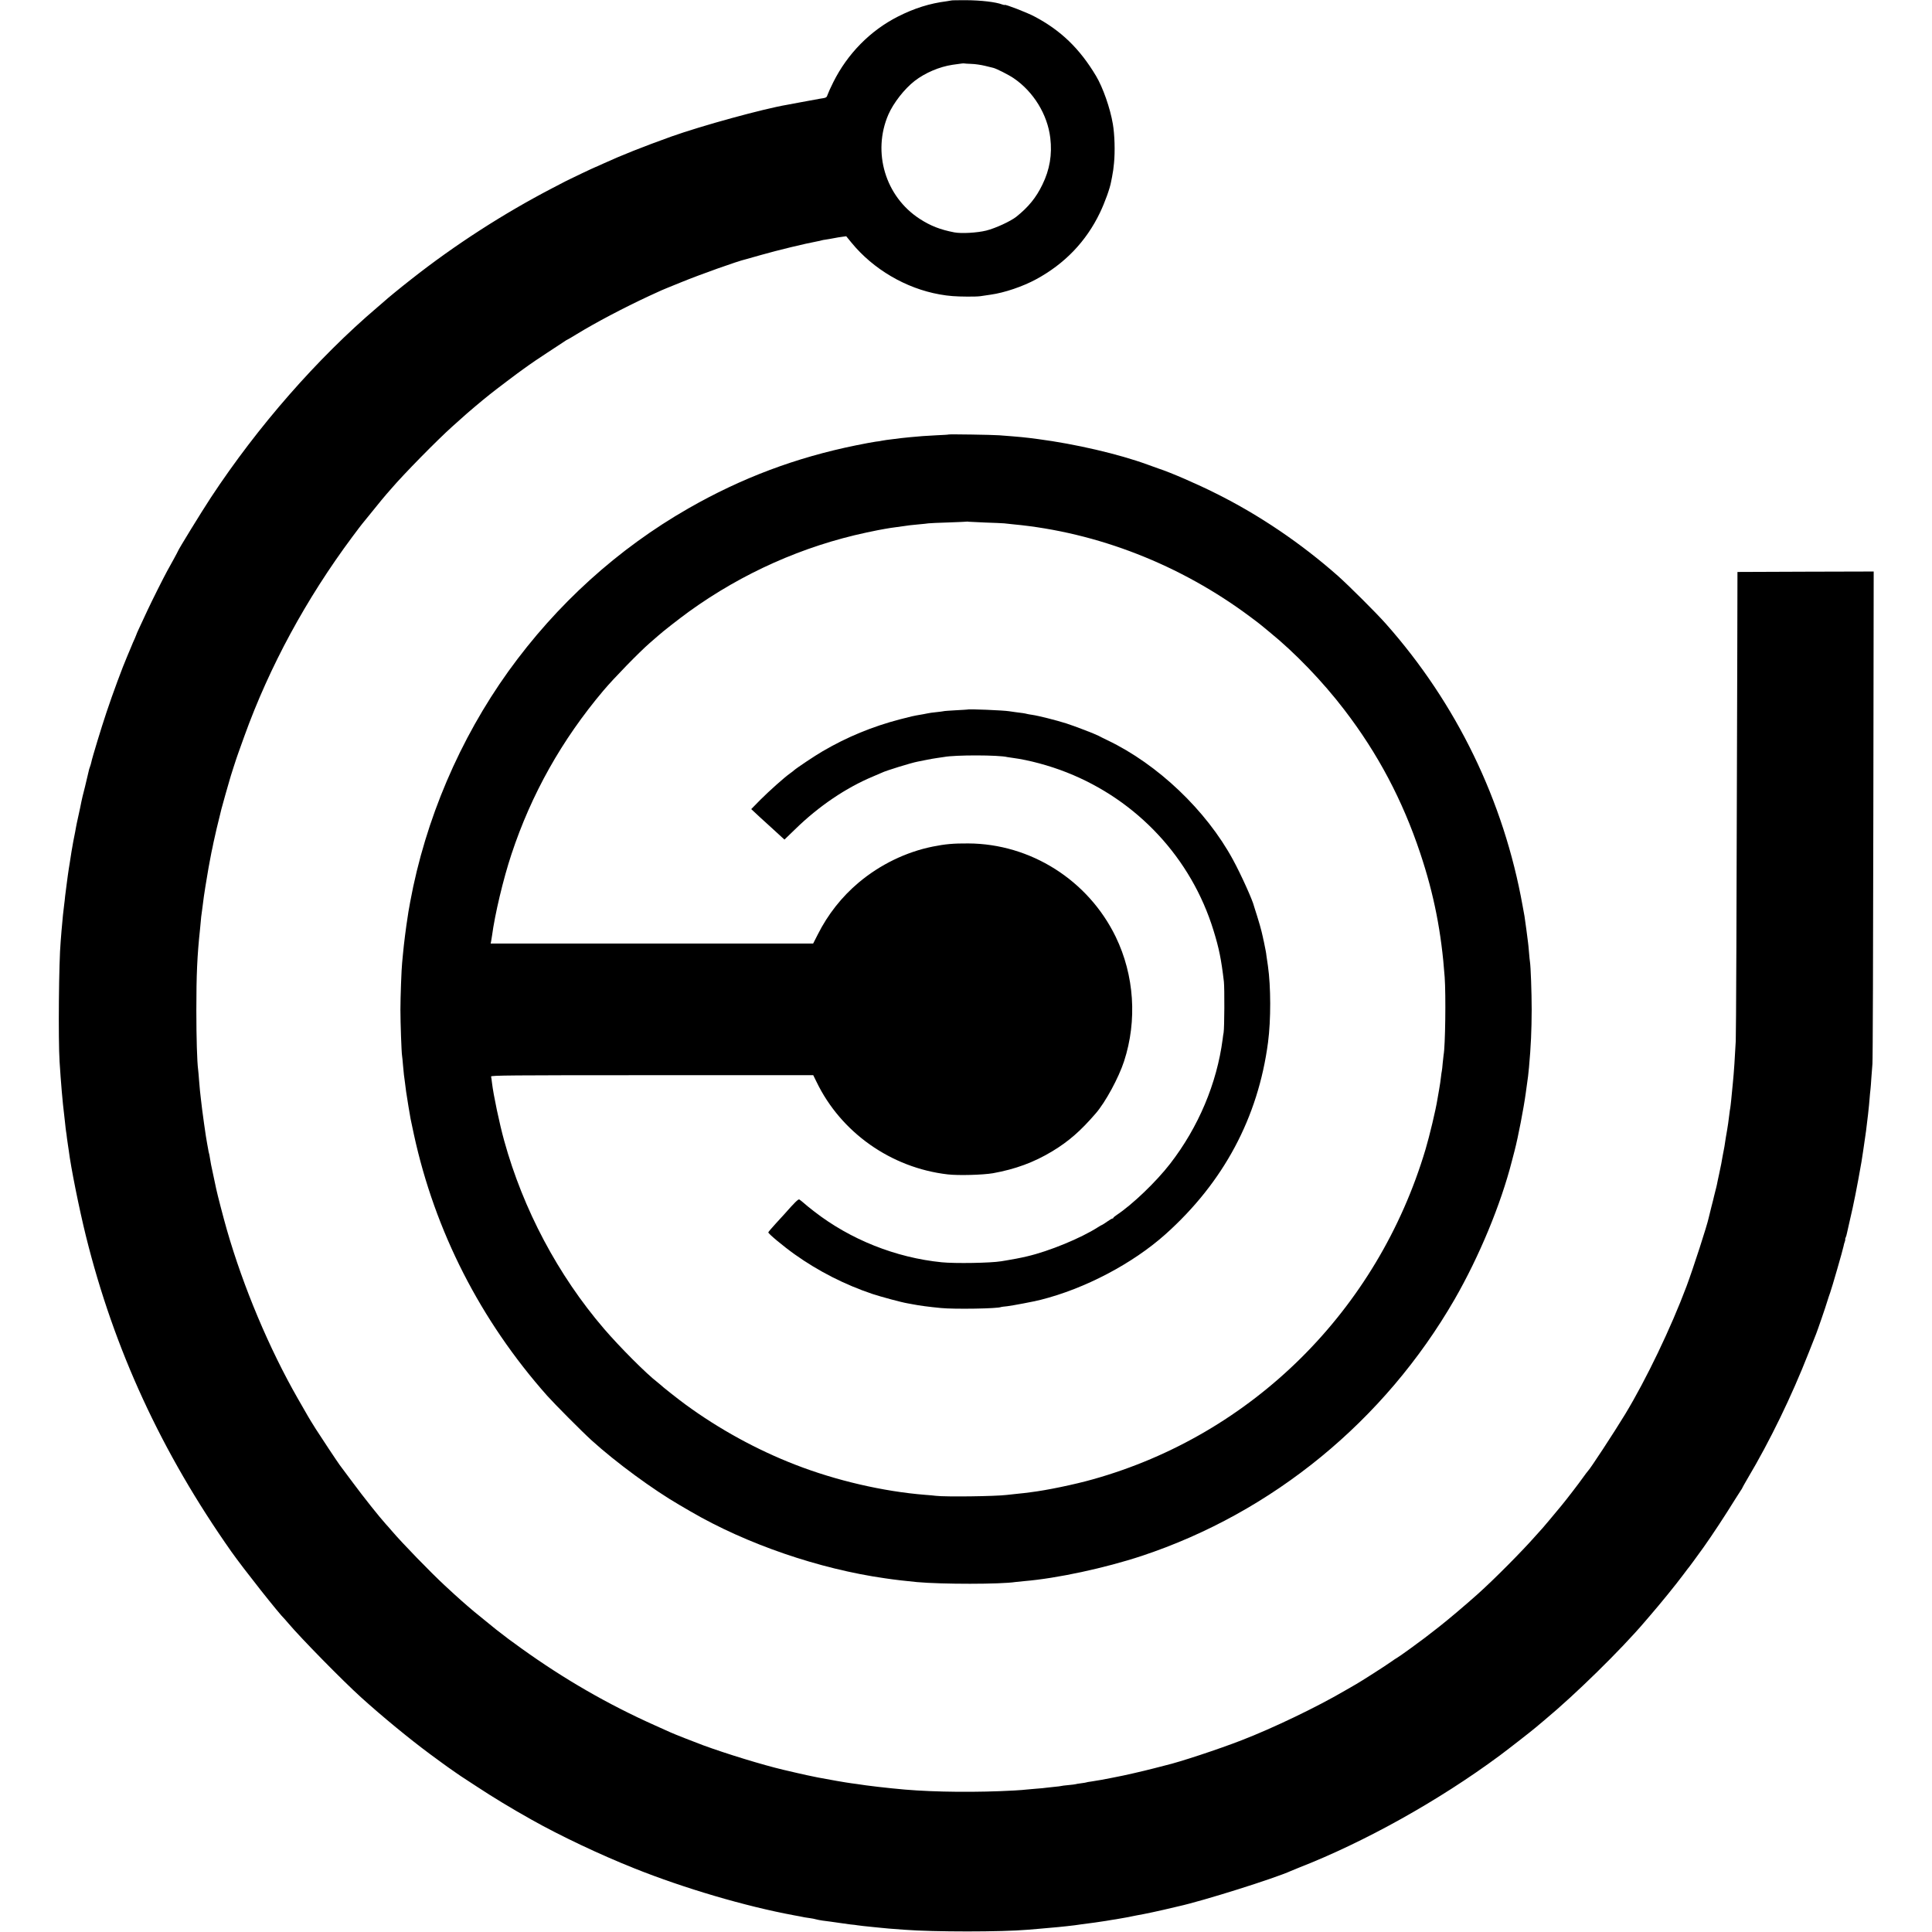 <?xml version="1.0" standalone="no"?>
<!DOCTYPE svg PUBLIC "-//W3C//DTD SVG 20010904//EN"
 "http://www.w3.org/TR/2001/REC-SVG-20010904/DTD/svg10.dtd">
<svg version="1.0" xmlns="http://www.w3.org/2000/svg"
 width="2150pt" height="2150pt" viewBox="0 0 2150 2150"
 preserveAspectRatio="xMidYMid meet">
<g transform="translate(0,2150) scale(0.1,-0.1)"
fill="#000000" stroke="none">
<path d="M10588 21495 c-2 -1 -25 -5 -53 -9 -189 -24 -358 -77 -542 -170 -308
-156 -562 -414 -720 -731 -28 -55 -55 -116 -62 -136 -12 -36 -13 -37 -89 -48
-42 -7 -135 -24 -207 -38 -71 -14 -141 -27 -155 -29 -267 -45 -950 -233 -1285
-352 -323 -116 -561 -211 -758 -301 -49 -23 -91 -41 -92 -41 -5 0 -293 -137
-325 -154 -14 -7 -81 -43 -150 -78 -546 -284 -1088 -633 -1575 -1017 -104 -81
-280 -225 -295 -241 -3 -3 -39 -34 -80 -69 -669 -569 -1332 -1327 -1852 -2116
-104 -158 -368 -588 -368 -599 0 -2 -21 -41 -46 -87 -26 -46 -59 -106 -74
-134 -39 -71 -171 -334 -218 -435 -101 -216 -122 -262 -122 -266 0 -2 -9 -23
-19 -47 -11 -23 -32 -71 -46 -107 -15 -36 -33 -78 -40 -95 -53 -123 -160 -412
-230 -622 -55 -163 -161 -512 -169 -556 -2 -12 -9 -34 -14 -48 -6 -14 -13 -39
-16 -55 -3 -16 -21 -92 -40 -169 -20 -77 -38 -151 -40 -165 -9 -47 -17 -85
-37 -175 -11 -49 -22 -101 -24 -115 -2 -14 -6 -34 -8 -45 -7 -29 -36 -185 -41
-220 -9 -61 -18 -120 -21 -135 -3 -17 -15 -91 -20 -130 -2 -14 -6 -47 -10 -75
-3 -27 -7 -59 -9 -70 -2 -11 -7 -49 -11 -85 -3 -36 -8 -76 -10 -90 -8 -54 -20
-173 -31 -305 -3 -44 -7 -96 -9 -115 -20 -217 -28 -1081 -12 -1335 15 -234 33
-449 52 -600 2 -16 6 -57 10 -90 3 -33 8 -71 10 -85 3 -14 7 -47 10 -75 3 -27
8 -62 11 -77 3 -15 7 -42 9 -60 23 -187 115 -645 191 -953 313 -1262 841
-2407 1617 -3510 134 -190 537 -700 597 -755 3 -3 20 -23 39 -45 143 -169 607
-641 806 -821 242 -219 542 -465 770 -634 55 -40 116 -85 135 -99 19 -14 48
-35 65 -47 16 -11 58 -40 93 -65 35 -24 71 -49 80 -54 9 -6 76 -49 147 -96
184 -121 380 -240 610 -369 318 -179 761 -389 1145 -542 553 -221 1231 -421
1775 -522 11 -2 38 -7 60 -11 22 -4 49 -9 60 -12 11 -2 38 -6 60 -9 22 -3 54
-9 70 -14 24 -7 101 -19 160 -25 17 -2 119 -17 140 -20 11 -2 47 -7 80 -11 33
-3 67 -7 75 -9 16 -3 95 -12 188 -21 31 -3 73 -7 92 -9 32 -4 69 -7 245 -20
325 -25 1082 -25 1370 0 28 2 82 7 120 10 63 5 97 8 224 20 20 2 63 7 96 10
33 3 72 8 86 10 15 3 47 7 70 10 76 9 233 31 279 39 14 3 43 7 65 11 22 3 66
10 97 16 32 5 70 12 85 15 16 3 35 7 43 9 8 2 31 7 50 10 79 13 257 51 423 91
9 2 27 6 38 9 274 60 1077 313 1254 394 11 5 49 21 85 35 736 287 1561 747
2240 1250 98 73 356 274 400 312 14 12 59 50 100 84 336 279 846 778 1115
1094 28 32 55 63 60 70 106 122 286 343 366 451 24 33 46 62 49 65 8 7 106
141 177 240 100 141 235 346 352 535 24 39 52 82 62 97 11 15 19 29 19 32 0 2
26 48 58 103 248 417 488 911 679 1398 41 105 78 199 83 210 13 31 107 303
125 365 9 30 23 72 31 93 19 51 142 478 149 516 3 16 9 41 15 55 5 15 7 26 4
26 -2 0 0 8 5 18 5 9 11 31 14 47 3 17 19 86 35 155 38 159 79 365 127 640 5
27 32 210 41 275 3 22 7 54 10 70 12 89 35 290 39 355 3 41 8 89 10 105 2 17
7 75 10 130 4 55 9 125 12 155 4 30 8 1276 10 2768 l4 2712 -758 -2 -758 -3
-2 -890 c-8 -3078 -13 -4233 -17 -4330 -8 -165 -21 -358 -32 -465 -7 -70 -12
-120 -19 -195 -3 -33 -8 -71 -10 -85 -3 -14 -7 -41 -9 -60 -12 -97 -18 -139
-26 -185 -5 -27 -12 -67 -15 -87 -11 -81 -17 -112 -35 -203 -5 -27 -12 -66
-15 -85 -4 -19 -15 -73 -25 -120 -10 -47 -21 -96 -23 -110 -3 -14 -10 -45 -17
-70 -7 -25 -14 -53 -16 -64 -2 -10 -15 -64 -30 -120 -14 -55 -27 -109 -29
-118 -17 -83 -171 -559 -247 -763 -172 -459 -448 -1035 -681 -1420 -123 -203
-395 -618 -416 -635 -4 -3 -27 -34 -53 -70 -45 -64 -179 -239 -241 -314 -71
-86 -193 -232 -207 -247 -8 -8 -44 -49 -80 -89 -155 -176 -464 -487 -646 -650
-132 -118 -330 -286 -434 -367 -127 -100 -188 -146 -312 -236 -81 -59 -150
-107 -153 -107 -3 0 -35 -22 -72 -48 -70 -49 -320 -209 -383 -245 -19 -11 -75
-43 -125 -72 -311 -182 -798 -416 -1150 -552 -255 -99 -688 -242 -843 -278 -9
-3 -69 -18 -132 -34 -110 -29 -351 -84 -415 -95 -16 -3 -41 -8 -55 -11 -45
-10 -184 -35 -230 -41 -25 -3 -47 -7 -50 -9 -3 -2 -30 -6 -60 -10 -30 -4 -57
-8 -60 -10 -3 -2 -39 -6 -80 -10 -41 -4 -77 -8 -80 -10 -3 -2 -39 -6 -80 -10
-41 -4 -83 -9 -92 -10 -9 -2 -57 -7 -105 -10 -48 -4 -99 -8 -113 -10 -14 -2
-72 -7 -130 -10 -411 -23 -876 -19 -1220 10 -194 17 -427 44 -535 62 -16 2
-43 6 -60 8 -49 6 -263 43 -375 65 -58 12 -114 23 -125 26 -17 3 -172 39 -257
59 -229 54 -631 177 -893 273 -84 31 -326 126 -360 142 -11 5 -91 41 -178 80
-521 233 -1007 513 -1482 854 -119 85 -170 123 -285 213 -17 13 -200 162 -241
196 -93 78 -182 156 -328 292 -154 142 -481 479 -592 610 -19 22 -48 56 -66
75 -73 81 -242 293 -368 463 -75 100 -140 187 -144 193 -16 20 -227 338 -267
402 -21 35 -47 75 -56 90 -9 15 -23 38 -31 52 -8 14 -58 102 -112 195 -319
557 -606 1239 -790 1878 -41 143 -106 395 -119 457 -3 14 -18 86 -34 160 -17
74 -33 157 -36 184 -4 27 -9 52 -11 55 -1 3 -6 24 -9 45 -4 21 -8 48 -11 60
-12 57 -57 375 -70 501 -3 33 -8 74 -10 90 -2 17 -6 68 -10 115 -3 47 -8 99
-10 115 -12 87 -20 357 -20 660 0 399 9 607 41 905 2 25 6 68 9 95 2 28 6 64
9 80 3 17 7 50 10 75 5 47 23 176 31 220 2 14 11 68 20 120 8 52 22 129 30
170 8 41 17 86 19 100 3 14 8 36 11 50 3 14 8 39 11 55 3 17 19 86 35 155 17
69 33 133 35 143 2 10 6 27 9 37 3 10 7 27 9 37 2 10 23 83 45 163 23 80 44
152 46 160 8 32 77 247 95 295 10 28 42 115 70 195 279 773 688 1527 1200
2215 57 77 107 142 110 145 3 3 58 70 122 150 64 80 131 161 148 180 17 19 42
49 57 65 134 157 511 541 678 690 166 149 180 161 255 224 77 65 83 69 163
134 53 43 332 254 367 277 12 8 41 29 64 46 22 17 115 79 206 139 91 59 177
116 192 126 15 11 29 19 31 19 3 0 52 29 109 64 208 127 519 291 803 423 109
51 187 85 200 89 6 2 75 30 155 63 205 84 633 237 720 256 8 2 85 24 170 48
186 53 484 125 628 152 13 2 31 6 40 9 9 3 33 8 52 10 19 3 58 9 87 15 29 6
72 13 96 16 l44 6 58 -71 c242 -296 605 -509 980 -576 67 -11 83 -14 145 -19
80 -7 263 -8 310 -1 19 3 71 10 115 17 152 21 358 91 505 171 318 172 557 421
710 740 55 114 112 273 124 343 3 17 8 41 11 55 12 64 16 90 22 155 13 130 7
321 -13 436 -30 177 -111 407 -187 534 -183 306 -393 508 -688 663 -84 44
-329 139 -329 127 0 -2 -11 0 -26 5 -72 28 -239 47 -406 48 -86 0 -158 -1
-160 -3z m221 -706 c41 -1 108 -11 150 -21 42 -10 84 -20 94 -23 35 -8 173
-78 227 -115 221 -150 377 -404 408 -665 22 -184 -6 -353 -88 -520 -70 -145
-156 -250 -290 -357 -65 -51 -231 -128 -335 -154 -102 -25 -275 -35 -355 -20
-156 30 -264 72 -386 151 -382 248 -529 741 -348 1160 57 130 178 285 292 374
118 91 276 158 422 180 101 15 124 17 130 15 3 -1 39 -4 79 -5z"/>
<path d="M10558 16665 c-2 -2 -64 -6 -138 -9 -136 -7 -171 -10 -290 -21 -76
-7 -91 -9 -265 -31 -22 -3 -47 -7 -55 -9 -8 -3 -37 -7 -65 -10 -27 -4 -124
-21 -215 -40 -675 -137 -1278 -364 -1870 -703 -784 -449 -1465 -1066 -2002
-1812 -543 -757 -924 -1651 -1093 -2565 -8 -44 -17 -95 -20 -112 -3 -18 -7
-45 -9 -60 -17 -104 -42 -302 -51 -403 -4 -41 -8 -88 -10 -105 -7 -60 -19
-383 -19 -520 0 -149 12 -478 18 -511 2 -11 7 -60 11 -110 4 -49 9 -96 10
-104 2 -9 6 -43 10 -75 9 -78 16 -130 40 -275 22 -134 22 -137 61 -315 234
-1077 740 -2069 1483 -2907 87 -97 386 -398 495 -497 270 -245 684 -549 981
-721 17 -10 71 -41 120 -70 623 -363 1431 -640 2165 -744 106 -16 239 -31 355
-42 275 -25 932 -25 1097 1 13 2 57 6 98 10 362 30 896 145 1305 280 1459 484
2703 1505 3482 2855 274 476 515 1057 638 1540 2 8 16 60 30 115 39 150 101
471 124 640 28 197 29 209 36 285 22 242 29 410 30 645 0 193 -11 485 -19 531
-2 10 -7 59 -11 109 -4 49 -9 99 -11 110 -1 11 -10 74 -18 140 -9 66 -18 134
-21 150 -3 17 -12 68 -21 115 -209 1167 -734 2251 -1523 3140 -105 119 -417
429 -533 532 -411 363 -877 678 -1353 915 -208 105 -510 236 -640 278 -22 8
-78 28 -125 45 -323 118 -802 229 -1220 284 -151 20 -183 23 -430 42 -76 6
-557 13 -562 9z m407 -980 c94 -3 188 -7 210 -9 22 -3 68 -7 102 -11 936 -88
1862 -450 2640 -1032 62 -46 118 -89 125 -96 7 -6 46 -38 86 -71 280 -227 590
-548 833 -866 374 -488 648 -1007 844 -1595 154 -461 236 -882 272 -1380 14
-202 7 -768 -12 -864 -1 -9 -6 -50 -10 -91 -3 -41 -8 -82 -10 -90 -2 -8 -7
-40 -10 -70 -3 -30 -12 -91 -20 -135 -8 -44 -17 -96 -20 -115 -18 -113 -87
-402 -131 -550 -534 -1793 -1928 -3176 -3704 -3673 -201 -57 -520 -123 -690
-143 -36 -4 -67 -8 -70 -9 -3 -1 -41 -5 -85 -9 -44 -5 -93 -10 -110 -12 -131
-16 -685 -23 -790 -10 -22 3 -76 8 -120 11 -465 37 -992 159 -1444 335 -429
166 -851 398 -1221 669 -72 52 -270 208 -280 221 -3 3 -18 16 -35 29 -120 91
-421 393 -595 596 -510 595 -898 1326 -1109 2090 -53 191 -120 510 -136 645
-3 30 -8 62 -10 70 -4 13 199 15 1790 15 l1795 0 36 -73 c271 -564 830 -958
1460 -1031 119 -14 394 -6 504 13 250 45 456 121 660 244 183 111 314 225 484
422 107 123 255 396 315 580 148 454 114 958 -93 1385 -306 630 -947 1036
-1641 1039 -167 1 -255 -7 -395 -35 -297 -60 -586 -200 -825 -401 -188 -158
-343 -355 -454 -576 l-52 -102 -1795 0 -1794 0 5 23 c2 12 7 40 10 62 32 241
126 636 216 907 222 671 560 1273 1023 1822 116 138 402 431 515 529 37 32 79
68 92 80 53 48 231 187 349 273 593 427 1266 727 1973 878 89 19 180 37 202
40 22 3 51 8 65 11 24 4 38 6 145 20 28 4 60 8 72 10 12 2 57 6 100 10 43 4
89 8 103 11 14 2 115 7 225 10 110 4 201 8 203 9 2 2 11 1 20 -1 9 -1 94 -5
187 -9z"/>
<path d="M10767 13604 c-1 -1 -59 -4 -129 -8 -70 -4 -133 -8 -140 -11 -7 -2
-42 -6 -78 -10 -36 -3 -83 -10 -105 -15 -22 -5 -56 -11 -75 -14 -72 -12 -98
-18 -225 -51 -306 -80 -588 -196 -860 -355 -85 -49 -294 -189 -321 -214 -6 -6
-24 -20 -40 -31 -63 -44 -235 -198 -332 -295 l-102 -104 43 -40 c23 -23 90
-83 147 -135 58 -52 110 -100 115 -105 6 -6 23 -22 38 -35 l27 -24 119 115
c264 258 567 462 866 587 44 18 88 37 98 42 39 21 328 110 397 123 14 2 57 11
95 19 39 8 95 18 125 22 30 4 64 9 75 11 125 24 610 23 705 -1 8 -2 35 -6 60
-9 176 -23 405 -84 602 -162 785 -310 1385 -955 1632 -1757 62 -200 87 -324
116 -572 8 -75 6 -510 -3 -565 -3 -14 -8 -48 -11 -75 -64 -490 -269 -978 -584
-1385 -156 -202 -421 -455 -594 -570 -21 -14 -38 -28 -38 -32 0 -5 -5 -8 -10
-8 -6 0 -33 -16 -60 -35 -27 -19 -52 -35 -54 -35 -3 0 -24 -12 -48 -27 -190
-122 -546 -268 -788 -324 -70 -17 -172 -36 -235 -46 -16 -2 -41 -6 -55 -9
-114 -19 -512 -26 -660 -11 -511 51 -1018 253 -1420 566 -47 36 -100 79 -118
96 -19 16 -40 33 -47 37 -11 7 -56 -38 -165 -162 -8 -9 -52 -57 -97 -106 -45
-49 -82 -93 -83 -98 -3 -13 165 -153 294 -245 264 -188 559 -338 866 -441 97
-32 327 -94 390 -104 19 -3 46 -8 60 -11 70 -14 175 -28 310 -41 148 -15 640
-7 670 11 3 1 34 6 70 9 52 6 298 52 370 71 494 124 1024 403 1390 730 646
578 1031 1298 1141 2135 33 250 32 622 -1 851 -6 41 -13 90 -16 109 -2 19 -6
46 -9 60 -3 14 -8 36 -10 50 -3 14 -7 36 -10 50 -4 14 -8 36 -11 50 -6 32 -23
96 -34 135 -5 17 -19 62 -30 100 -12 39 -24 77 -27 85 -3 8 -7 20 -8 26 -14
63 -145 354 -234 517 -297 548 -837 1062 -1396 1329 -44 21 -88 43 -98 49 -37
20 -265 108 -362 139 -110 35 -313 86 -378 95 -23 3 -49 8 -57 10 -20 6 -62
12 -129 20 -30 4 -61 8 -70 10 -55 10 -454 27 -464 19z"/>
</g>
</svg>
